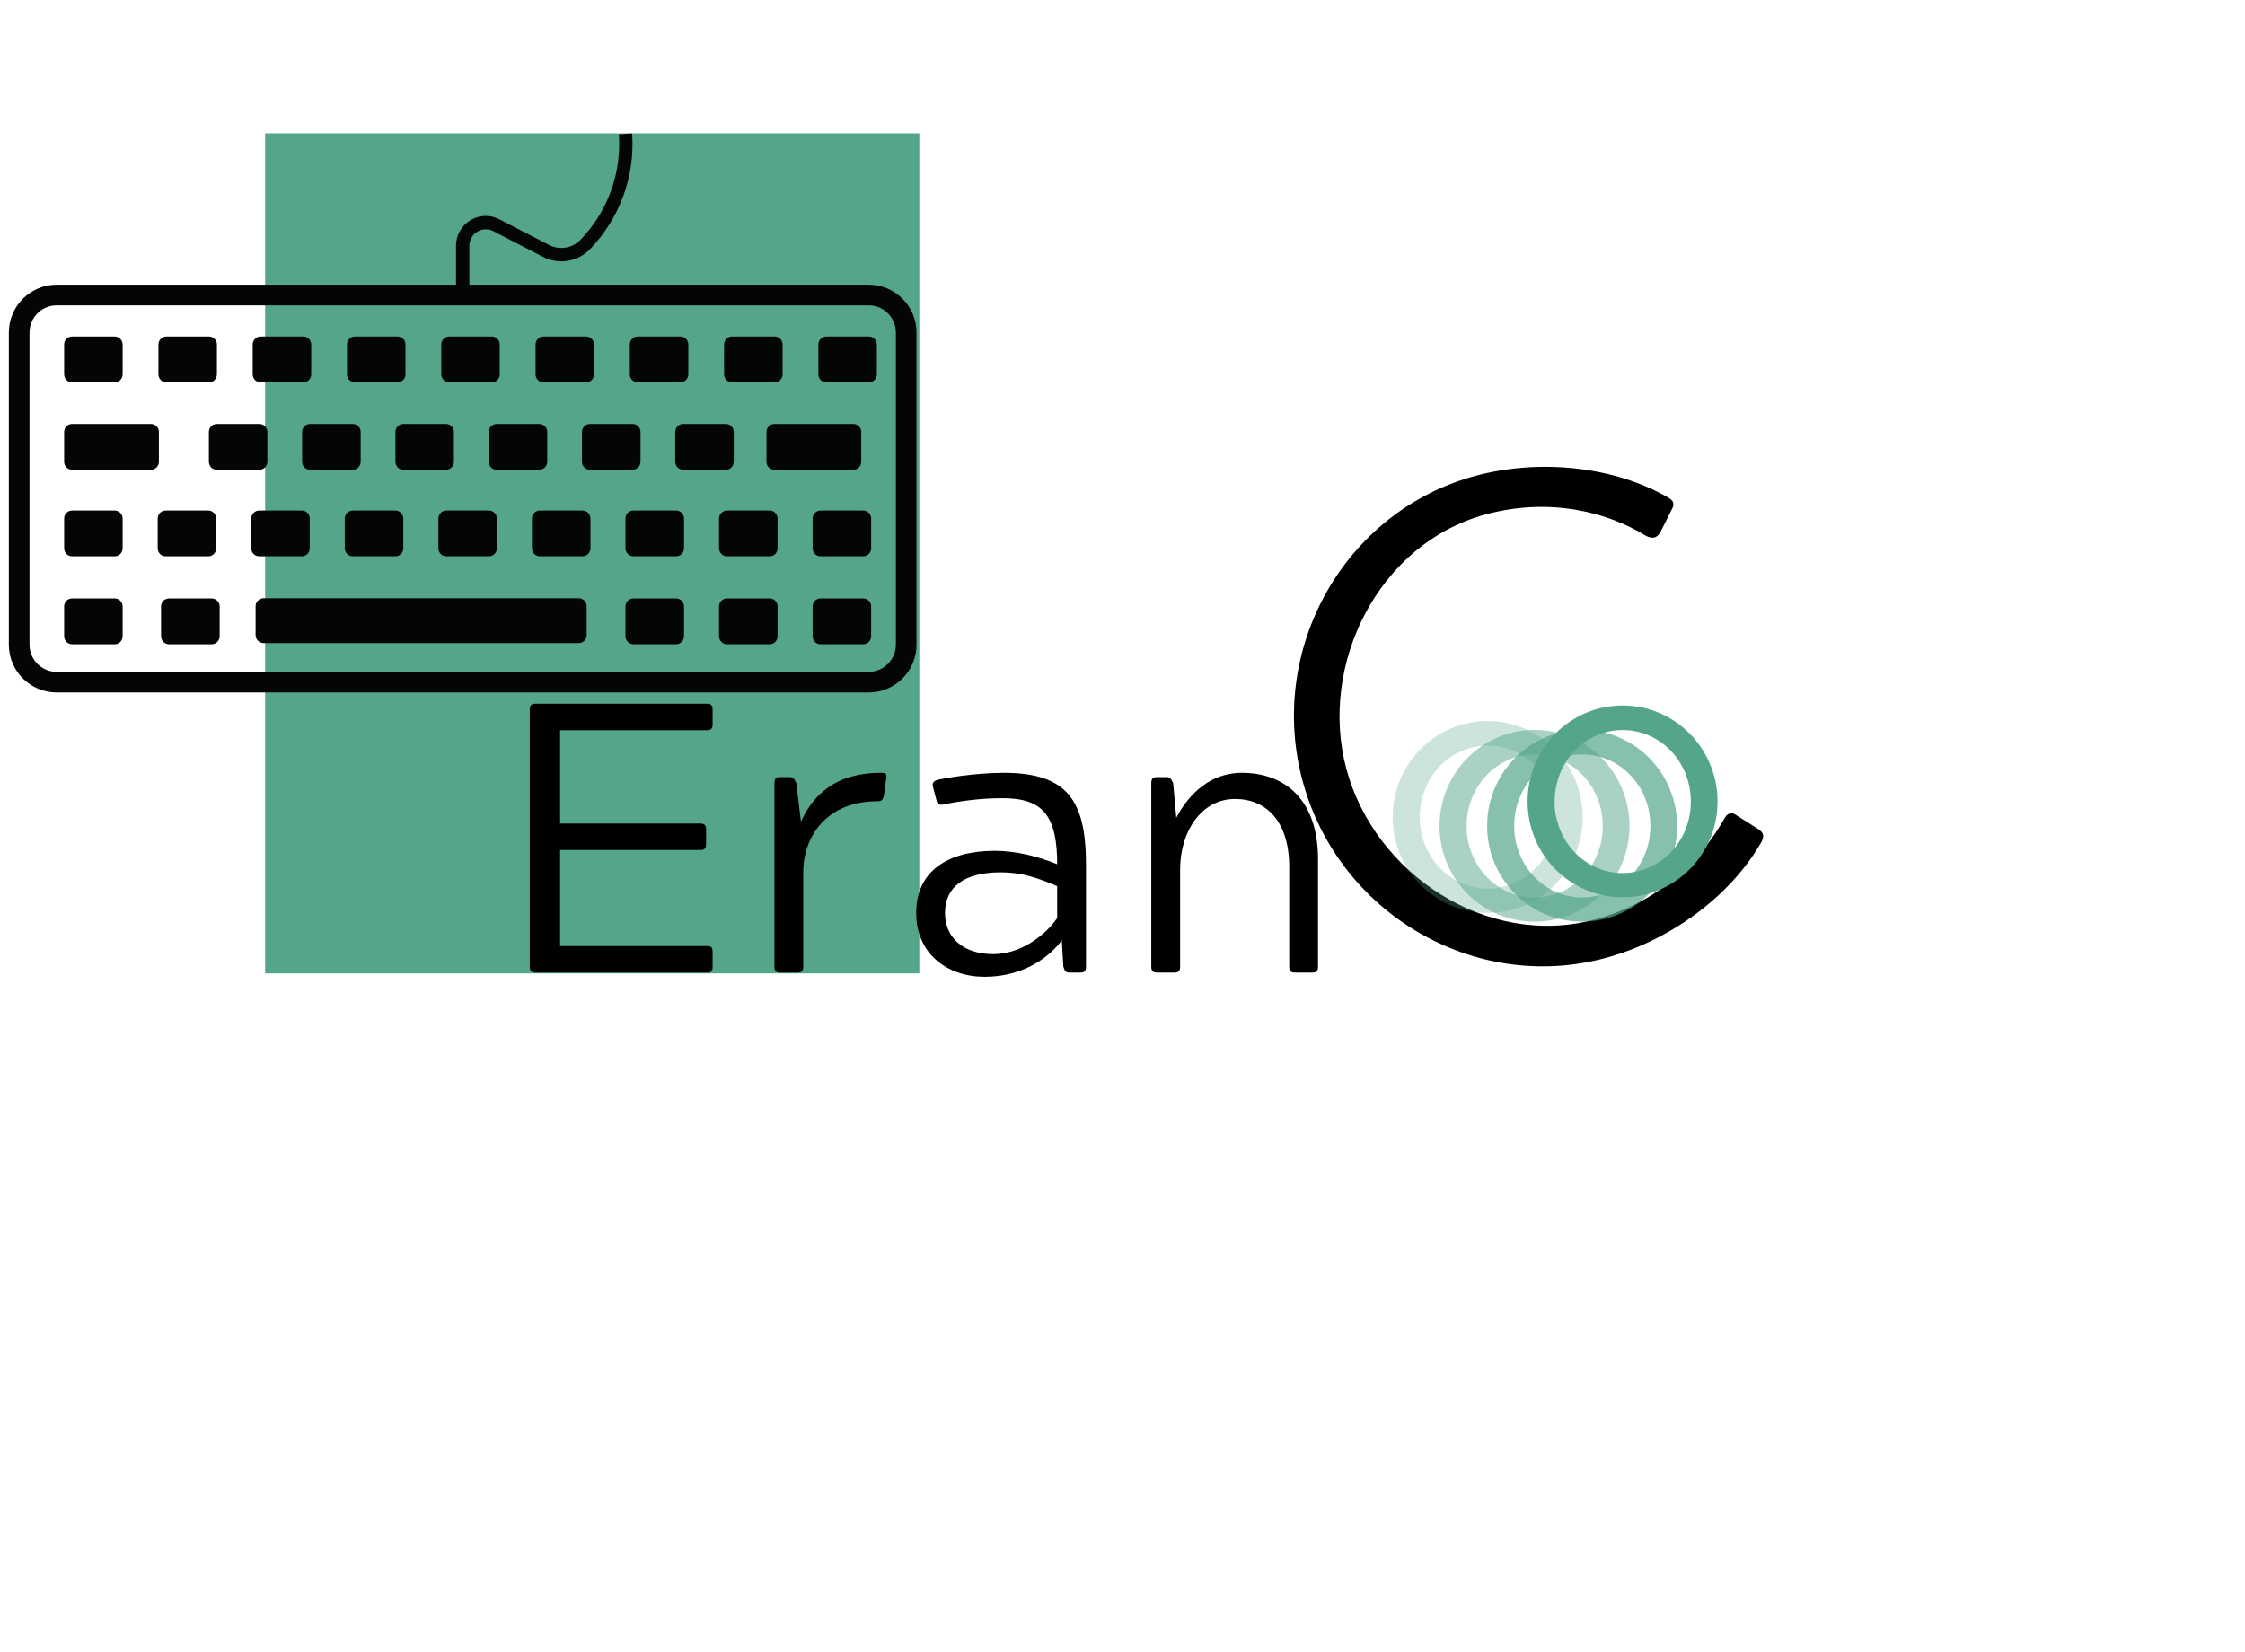 <svg xmlns="http://www.w3.org/2000/svg" xmlns:xlink="http://www.w3.org/1999/xlink" width="432" zoomAndPan="magnify" viewBox="0 0 324 238.5" height="318" preserveAspectRatio="xMidYMid meet" version="1.0"><defs><filter x="0%" y="0%" width="100%" height="100%" id="2cacf4145d"><feColorMatrix values="0 0 0 0 1 0 0 0 0 1 0 0 0 0 1 0 0 0 1 0" color-interpolation-filters="sRGB"/></filter><g/><clipPath id="2f1d97cfa9"><path d="M 38.262 19.25 L 132.68 19.25 L 132.68 140.516 L 38.262 140.516 Z M 38.262 19.25 " clip-rule="nonzero"/></clipPath><clipPath id="508b2e76f5"><path d="M 1.277 19.25 L 132.273 19.25 L 132.273 99.957 L 1.277 99.957 Z M 1.277 19.25 " clip-rule="nonzero"/></clipPath><mask id="3ba7ae9bd5"><g filter="url(#2cacf4145d)"><rect x="-32.4" width="388.8" fill="#000000" y="-23.85" height="286.2" fill-opacity="0.3"/></g></mask><clipPath id="49b311e460"><rect x="0" width="34" y="0" height="58"/></clipPath><mask id="d2194e5dc6"><g filter="url(#2cacf4145d)"><rect x="-32.4" width="388.8" fill="#000000" y="-23.85" height="286.2" fill-opacity="0.5"/></g></mask><clipPath id="1fb1c9be93"><rect x="0" width="34" y="0" height="57"/></clipPath><mask id="a536881607"><g filter="url(#2cacf4145d)"><rect x="-32.4" width="388.8" fill="#000000" y="-23.85" height="286.2" fill-opacity="0.7"/></g></mask><clipPath id="143d518bab"><rect x="0" width="34" y="0" height="57"/></clipPath></defs><g clip-path="url(#2f1d97cfa9)"><path fill="#54a58a" d="M 38.262 19.25 L 132.68 19.25 L 132.68 140.516 L 38.262 140.516 Z M 38.262 19.25 " fill-opacity="1" fill-rule="nonzero"/></g><g clip-path="url(#508b2e76f5)"><path fill="#040606" d="M 8.188 44.078 L 125.375 44.078 C 127.539 44.078 129.297 45.836 129.297 48.016 L 129.297 93.047 C 129.297 95.215 127.539 96.984 125.375 96.984 L 8.188 96.984 C 6.012 96.984 4.258 95.215 4.258 93.047 L 4.258 48.016 C 4.258 45.836 6.012 44.078 8.188 44.078 Z M 91.234 19.262 L 89.312 19.391 C 89.711 25.016 87.699 30.551 83.777 34.617 C 82.605 35.84 80.754 36.145 79.242 35.363 L 72.078 31.66 C 69.973 30.562 67.379 31.391 66.289 33.512 C 65.973 34.117 65.812 34.793 65.812 35.48 L 65.812 41.094 L 8.188 41.094 C 4.371 41.094 1.277 44.195 1.277 48.016 L 1.277 93.047 C 1.277 96.871 4.371 99.957 8.188 99.957 L 125.375 99.957 C 129.18 99.957 132.273 96.871 132.273 93.047 L 132.273 48.016 C 132.273 44.195 129.18 41.094 125.375 41.094 L 67.742 41.094 L 67.742 35.48 C 67.742 34.164 68.801 33.102 70.113 33.102 C 70.484 33.102 70.859 33.195 71.195 33.371 L 78.359 37.074 C 80.625 38.254 83.395 37.797 85.16 35.957 C 89.453 31.496 91.664 25.438 91.234 19.262 " fill-opacity="1" fill-rule="nonzero"/></g><path fill="#040606" d="M 16.547 48.574 L 10.406 48.574 C 9.77 48.574 9.258 49.102 9.258 49.73 L 9.258 54.039 C 9.258 54.68 9.77 55.195 10.406 55.195 L 16.547 55.195 C 17.188 55.195 17.699 54.68 17.699 54.039 L 17.699 49.73 C 17.699 49.102 17.188 48.574 16.547 48.574 " fill-opacity="1" fill-rule="nonzero"/><path fill="#040606" d="M 30.156 48.574 L 24.016 48.574 C 23.375 48.574 22.863 49.102 22.863 49.73 L 22.863 54.039 C 22.863 54.68 23.375 55.195 24.016 55.195 L 30.156 55.195 C 30.793 55.195 31.305 54.68 31.305 54.039 L 31.305 49.73 C 31.305 49.102 30.793 48.574 30.156 48.574 " fill-opacity="1" fill-rule="nonzero"/><path fill="#040606" d="M 43.762 48.574 L 37.621 48.574 C 36.98 48.574 36.469 49.102 36.469 49.73 L 36.469 54.039 C 36.469 54.68 36.98 55.195 37.621 55.195 L 43.762 55.195 C 44.402 55.195 44.914 54.68 44.914 54.039 L 44.914 49.73 C 44.914 49.102 44.402 48.574 43.762 48.574 " fill-opacity="1" fill-rule="nonzero"/><path fill="#040606" d="M 57.367 48.574 L 51.227 48.574 C 50.586 48.574 50.074 49.102 50.074 49.73 L 50.074 54.039 C 50.074 54.68 50.586 55.195 51.227 55.195 L 57.367 55.195 C 58.008 55.195 58.52 54.68 58.52 54.039 L 58.52 49.73 C 58.52 49.102 58.008 48.574 57.367 48.574 " fill-opacity="1" fill-rule="nonzero"/><path fill="#040606" d="M 70.973 48.574 L 64.832 48.574 C 64.195 48.574 63.684 49.102 63.684 49.73 L 63.684 54.039 C 63.684 54.68 64.195 55.195 64.832 55.195 L 70.973 55.195 C 71.613 55.195 72.125 54.68 72.125 54.039 L 72.125 49.73 C 72.125 49.102 71.613 48.574 70.973 48.574 " fill-opacity="1" fill-rule="nonzero"/><path fill="#040606" d="M 84.582 48.574 L 78.441 48.574 C 77.801 48.574 77.289 49.102 77.289 49.73 L 77.289 54.039 C 77.289 54.68 77.801 55.195 78.441 55.195 L 84.582 55.195 C 85.219 55.195 85.73 54.68 85.73 54.039 L 85.73 49.73 C 85.73 49.102 85.219 48.574 84.582 48.574 " fill-opacity="1" fill-rule="nonzero"/><path fill="#040606" d="M 98.188 48.574 L 92.047 48.574 C 91.406 48.574 90.895 49.102 90.895 49.73 L 90.895 54.039 C 90.895 54.68 91.406 55.195 92.047 55.195 L 98.188 55.195 C 98.828 55.195 99.34 54.68 99.34 54.039 L 99.34 49.73 C 99.34 49.102 98.828 48.574 98.188 48.574 " fill-opacity="1" fill-rule="nonzero"/><path fill="#040606" d="M 111.793 48.574 L 105.652 48.574 C 105.012 48.574 104.5 49.102 104.5 49.73 L 104.5 54.039 C 104.5 54.68 105.012 55.195 105.652 55.195 L 111.793 55.195 C 112.434 55.195 112.945 54.68 112.945 54.039 L 112.945 49.73 C 112.945 49.102 112.434 48.574 111.793 48.574 " fill-opacity="1" fill-rule="nonzero"/><path fill="#040606" d="M 125.41 48.574 L 119.258 48.574 C 118.621 48.574 118.109 49.102 118.109 49.73 L 118.109 54.039 C 118.109 54.68 118.621 55.195 119.258 55.195 L 125.41 55.195 C 126.039 55.195 126.551 54.68 126.551 54.039 L 126.551 49.73 C 126.551 49.102 126.039 48.574 125.41 48.574 " fill-opacity="1" fill-rule="nonzero"/><path fill="#040606" d="M 21.781 61.195 L 10.406 61.195 C 9.77 61.195 9.258 61.707 9.258 62.348 L 9.258 66.656 C 9.258 67.289 9.77 67.812 10.406 67.812 L 21.781 67.812 C 22.422 67.812 22.934 67.289 22.934 66.656 L 22.934 62.348 C 22.934 61.707 22.422 61.195 21.781 61.195 " fill-opacity="1" fill-rule="nonzero"/><path fill="#040606" d="M 37.434 61.195 L 31.293 61.195 C 30.656 61.195 30.145 61.707 30.145 62.348 L 30.145 66.656 C 30.145 67.289 30.656 67.812 31.293 67.812 L 37.434 67.812 C 38.074 67.812 38.586 67.289 38.586 66.656 L 38.586 62.348 C 38.586 61.707 38.074 61.195 37.434 61.195 " fill-opacity="1" fill-rule="nonzero"/><path fill="#040606" d="M 50.902 61.195 L 44.75 61.195 C 44.121 61.195 43.598 61.707 43.598 62.348 L 43.598 66.656 C 43.598 67.289 44.121 67.812 44.75 67.812 L 50.902 67.812 C 51.531 67.812 52.055 67.289 52.055 66.656 L 52.055 62.348 C 52.055 61.707 51.531 61.195 50.902 61.195 " fill-opacity="1" fill-rule="nonzero"/><path fill="#040606" d="M 64.355 61.195 L 58.215 61.195 C 57.578 61.195 57.066 61.707 57.066 62.348 L 57.066 66.656 C 57.066 67.289 57.578 67.812 58.215 67.812 L 64.355 67.812 C 64.996 67.812 65.508 67.289 65.508 66.656 L 65.508 62.348 C 65.508 61.707 64.996 61.195 64.355 61.195 " fill-opacity="1" fill-rule="nonzero"/><path fill="#040606" d="M 77.824 61.195 L 71.684 61.195 C 71.043 61.195 70.531 61.707 70.531 62.348 L 70.531 66.656 C 70.531 67.289 71.043 67.812 71.684 67.812 L 77.824 67.812 C 78.465 67.812 78.977 67.289 78.977 66.656 L 78.977 62.348 C 78.977 61.707 78.465 61.195 77.824 61.195 " fill-opacity="1" fill-rule="nonzero"/><path fill="#040606" d="M 91.289 61.195 L 85.141 61.195 C 84.512 61.195 83.988 61.707 83.988 62.348 L 83.988 66.656 C 83.988 67.289 84.512 67.812 85.141 67.812 L 91.289 67.812 C 91.918 67.812 92.441 67.289 92.441 66.656 L 92.441 62.348 C 92.441 61.707 91.918 61.195 91.289 61.195 " fill-opacity="1" fill-rule="nonzero"/><path fill="#040606" d="M 104.758 61.195 L 98.605 61.195 C 97.965 61.195 97.453 61.707 97.453 62.348 L 97.453 66.656 C 97.453 67.289 97.965 67.812 98.605 67.812 L 104.758 67.812 C 105.387 67.812 105.898 67.289 105.898 66.656 L 105.898 62.348 C 105.898 61.707 105.387 61.195 104.758 61.195 " fill-opacity="1" fill-rule="nonzero"/><path fill="#040606" d="M 123.145 61.195 L 111.77 61.195 C 111.129 61.195 110.617 61.707 110.617 62.348 L 110.617 66.656 C 110.617 67.289 111.129 67.812 111.77 67.812 L 123.145 67.812 C 123.785 67.812 124.297 67.289 124.297 66.656 L 124.297 62.348 C 124.297 61.707 123.785 61.195 123.145 61.195 " fill-opacity="1" fill-rule="nonzero"/><path fill="#040606" d="M 16.547 73.695 L 10.406 73.695 C 9.77 73.695 9.258 74.207 9.258 74.848 L 9.258 79.148 C 9.258 79.789 9.77 80.301 10.406 80.301 L 16.547 80.301 C 17.188 80.301 17.699 79.789 17.699 79.148 L 17.699 74.848 C 17.699 74.207 17.188 73.695 16.547 73.695 " fill-opacity="1" fill-rule="nonzero"/><path fill="#040606" d="M 30.051 73.695 L 23.91 73.695 C 23.27 73.695 22.758 74.207 22.758 74.848 L 22.758 79.148 C 22.758 79.789 23.27 80.301 23.91 80.301 L 30.051 80.301 C 30.691 80.301 31.203 79.789 31.203 79.148 L 31.203 74.848 C 31.203 74.207 30.691 73.695 30.051 73.695 " fill-opacity="1" fill-rule="nonzero"/><path fill="#040606" d="M 43.562 73.695 L 37.41 73.695 C 36.773 73.695 36.262 74.207 36.262 74.848 L 36.262 79.148 C 36.262 79.789 36.773 80.301 37.41 80.301 L 43.562 80.301 C 44.191 80.301 44.703 79.789 44.703 79.148 L 44.703 74.848 C 44.703 74.207 44.191 73.695 43.562 73.695 " fill-opacity="1" fill-rule="nonzero"/><path fill="#040606" d="M 57.055 73.695 L 50.914 73.695 C 50.273 73.695 49.762 74.207 49.762 74.848 L 49.762 79.148 C 49.762 79.789 50.273 80.301 50.914 80.301 L 57.055 80.301 C 57.691 80.301 58.203 79.789 58.203 79.148 L 58.203 74.848 C 58.203 74.207 57.691 73.695 57.055 73.695 " fill-opacity="1" fill-rule="nonzero"/><path fill="#040606" d="M 70.566 73.695 L 64.414 73.695 C 63.777 73.695 63.266 74.207 63.266 74.848 L 63.266 79.148 C 63.266 79.789 63.777 80.301 64.414 80.301 L 70.566 80.301 C 71.195 80.301 71.707 79.789 71.707 79.148 L 71.707 74.848 C 71.707 74.207 71.195 73.695 70.566 73.695 " fill-opacity="1" fill-rule="nonzero"/><path fill="#040606" d="M 84.07 73.695 L 77.918 73.695 C 77.289 73.695 76.766 74.207 76.766 74.848 L 76.766 79.148 C 76.766 79.789 77.289 80.301 77.918 80.301 L 84.07 80.301 C 84.695 80.301 85.219 79.789 85.219 79.148 L 85.219 74.848 C 85.219 74.207 84.695 73.695 84.07 73.695 " fill-opacity="1" fill-rule="nonzero"/><path fill="#040606" d="M 97.57 73.695 L 91.418 73.695 C 90.789 73.695 90.266 74.207 90.266 74.848 L 90.266 79.148 C 90.266 79.789 90.789 80.301 91.418 80.301 L 97.57 80.301 C 98.199 80.301 98.723 79.789 98.723 79.148 L 98.723 74.848 C 98.723 74.207 98.199 73.695 97.57 73.695 " fill-opacity="1" fill-rule="nonzero"/><path fill="#040606" d="M 111.074 73.695 L 104.922 73.695 C 104.293 73.695 103.77 74.207 103.77 74.848 L 103.77 79.148 C 103.77 79.789 104.293 80.301 104.922 80.301 L 111.074 80.301 C 111.711 80.301 112.223 79.789 112.223 79.148 L 112.223 74.848 C 112.223 74.207 111.711 73.695 111.074 73.695 " fill-opacity="1" fill-rule="nonzero"/><path fill="#040606" d="M 124.574 73.695 L 118.422 73.695 C 117.793 73.695 117.281 74.207 117.281 74.848 L 117.281 79.148 C 117.281 79.789 117.793 80.301 118.422 80.301 L 124.574 80.301 C 125.215 80.301 125.727 79.789 125.727 79.148 L 125.727 74.848 C 125.727 74.207 125.215 73.695 124.574 73.695 " fill-opacity="1" fill-rule="nonzero"/><path fill="#040606" d="M 16.547 86.383 L 10.406 86.383 C 9.77 86.383 9.258 86.895 9.258 87.535 L 9.258 91.848 C 9.258 92.477 9.77 93 10.406 93 L 16.547 93 C 17.188 93 17.699 92.477 17.699 91.848 L 17.699 87.535 C 17.699 86.895 17.188 86.383 16.547 86.383 " fill-opacity="1" fill-rule="nonzero"/><path fill="#040606" d="M 30.551 86.383 L 24.398 86.383 C 23.758 86.383 23.246 86.895 23.246 87.535 L 23.246 91.848 C 23.246 92.477 23.758 93 24.398 93 L 30.551 93 C 31.18 93 31.703 92.477 31.703 91.848 L 31.703 87.535 C 31.703 86.895 31.18 86.383 30.551 86.383 " fill-opacity="1" fill-rule="nonzero"/><path fill="#040606" d="M 97.57 86.383 L 91.418 86.383 C 90.789 86.383 90.266 86.895 90.266 87.535 L 90.266 91.848 C 90.266 92.477 90.789 93 91.418 93 L 97.57 93 C 98.199 93 98.723 92.477 98.723 91.848 L 98.723 87.535 C 98.723 86.895 98.199 86.383 97.57 86.383 " fill-opacity="1" fill-rule="nonzero"/><path fill="#040606" d="M 111.074 86.383 L 104.922 86.383 C 104.293 86.383 103.77 86.895 103.77 87.535 L 103.77 91.848 C 103.77 92.477 104.293 93 104.922 93 L 111.074 93 C 111.711 93 112.223 92.477 112.223 91.848 L 112.223 87.535 C 112.223 86.895 111.711 86.383 111.074 86.383 " fill-opacity="1" fill-rule="nonzero"/><path fill="#040606" d="M 124.574 86.383 L 118.422 86.383 C 117.793 86.383 117.281 86.895 117.281 87.535 L 117.281 91.848 C 117.281 92.477 117.793 93 118.422 93 L 124.574 93 C 125.215 93 125.727 92.477 125.727 91.848 L 125.727 87.535 C 125.727 86.895 125.215 86.383 124.574 86.383 " fill-opacity="1" fill-rule="nonzero"/><path fill="#040606" d="M 83.523 86.359 L 38.039 86.359 C 37.398 86.359 36.887 86.883 36.887 87.512 L 36.887 91.672 C 36.887 92.301 37.398 92.828 38.039 92.828 L 83.523 92.828 C 84.16 92.828 84.672 92.301 84.672 91.672 L 84.672 87.512 C 84.672 86.883 84.16 86.359 83.523 86.359 " fill-opacity="1" fill-rule="nonzero"/><g fill="#000000" fill-opacity="1"><g transform="translate(71.132, 140.389)"><g><path d="M 31.715 -37.922 C 31.715 -38.59 31.492 -38.809 30.883 -38.809 L 6.211 -38.809 C 5.543 -38.809 5.324 -38.59 5.324 -37.922 L 5.324 -0.887 C 5.324 -0.223 5.543 0 6.211 0 L 30.883 0 C 31.547 0 31.715 -0.223 31.715 -0.887 L 31.715 -2.938 C 31.715 -3.605 31.547 -3.824 30.883 -3.824 L 9.703 -3.824 L 9.703 -17.688 L 29.883 -17.688 C 30.551 -17.688 30.77 -17.906 30.77 -18.574 L 30.77 -20.625 C 30.77 -21.289 30.551 -21.512 29.883 -21.512 L 9.703 -21.512 L 9.703 -34.984 L 30.883 -34.984 C 31.492 -34.984 31.715 -35.207 31.715 -35.871 Z M 31.715 -37.922 "/></g></g></g><g fill="#000000" fill-opacity="1"><g transform="translate(106.281, 140.389)"><g><path d="M 20.848 -28.832 C 12.973 -28.832 10.422 -24.117 9.312 -21.789 L 8.648 -27.332 C 8.371 -28 8.148 -28.219 7.707 -28.219 L 6.32 -28.219 C 5.711 -28.219 5.488 -28 5.488 -27.332 L 5.488 -0.887 C 5.488 -0.223 5.711 0 6.32 0 L 8.816 0 C 9.426 0 9.648 -0.223 9.648 -0.887 L 9.648 -14.527 C 9.648 -19.684 13.086 -24.727 20.293 -24.727 C 20.957 -24.727 21.125 -24.895 21.289 -25.559 L 21.621 -28.055 C 21.734 -28.609 21.621 -28.832 20.848 -28.832 Z M 20.848 -28.832 "/></g></g></g><g fill="#000000" fill-opacity="1"><g transform="translate(129.233, 140.389)"><g><path d="M 26.668 0 C 27.277 0 27.5 -0.223 27.5 -0.887 L 27.5 -15.523 C 27.5 -24.672 24.949 -28.832 15.637 -28.832 C 11.367 -28.832 6.766 -28 6.098 -27.832 C 5.434 -27.609 5.266 -27.332 5.434 -26.723 L 5.875 -25.059 C 5.988 -24.504 6.152 -24.227 6.598 -24.227 C 6.652 -24.227 6.82 -24.227 6.93 -24.285 C 9.039 -24.672 11.922 -25.172 15.469 -25.172 C 21.289 -25.172 23.34 -22.621 23.34 -15.637 C 20.516 -16.801 17.297 -17.574 14.359 -17.574 C 7.539 -17.574 2.992 -14.637 2.992 -8.594 C 2.992 -2.66 7.539 0.609 12.863 0.609 C 18.852 0.609 22.512 -2.605 24.008 -4.656 L 24.227 -0.887 C 24.395 -0.223 24.617 0 25.059 0 Z M 15.191 -14.469 C 18.352 -14.469 20.516 -13.641 23.34 -12.477 L 23.34 -7.871 C 21.566 -5.266 17.965 -2.66 14.137 -2.66 C 9.648 -2.66 7.152 -5.156 7.152 -8.594 C 7.152 -12.363 9.926 -14.469 15.191 -14.469 Z M 15.191 -14.469 "/></g></g></g><g fill="#000000" fill-opacity="1"><g transform="translate(160.667, 140.389)"><g><path d="M 5.488 -0.887 C 5.488 -0.223 5.711 0 6.32 0 L 8.816 0 C 9.426 0 9.648 -0.223 9.648 -0.887 L 9.648 -14.859 C 9.648 -20.402 12.75 -25.059 17.574 -25.059 C 22.066 -25.059 25.395 -21.844 25.395 -15.246 L 25.395 -0.887 C 25.395 -0.223 25.613 0 26.223 0 L 28.719 0 C 29.328 0 29.551 -0.223 29.551 -0.887 L 29.551 -16.355 C 29.551 -25.227 24.504 -28.832 18.574 -28.832 C 13.141 -28.832 10.258 -24.562 9.094 -22.344 L 8.648 -27.332 C 8.371 -28 8.148 -28.219 7.707 -28.219 L 6.32 -28.219 C 5.711 -28.219 5.488 -28 5.488 -27.332 Z M 5.488 -0.887 "/></g></g></g><g fill="#000000" fill-opacity="1"><g transform="translate(192.111, 147.585)"><g><path d="M 58.605 -29.828 C 58.215 -30.137 57.875 -30.25 57.492 -30.148 C 57.203 -30.07 56.965 -29.801 56.758 -29.434 C 53.414 -23.5 47.453 -17.375 38.059 -14.852 C 22.523 -10.676 6.273 -21.422 2.203 -36.574 C -1.844 -51.629 6.809 -69.168 22.344 -73.34 C 31.738 -75.863 40.066 -73.578 45.496 -70.203 C 45.957 -70.02 46.293 -69.906 46.68 -70.008 C 46.965 -70.086 47.297 -70.379 47.508 -70.746 L 49.113 -73.953 C 49.605 -74.805 49.477 -75.285 48.625 -75.773 C 40.84 -80.262 30.148 -81.398 20.848 -78.902 C 1.961 -73.828 -9.254 -53.953 -4.125 -34.875 C 1 -15.793 20.664 -4.215 39.551 -9.289 C 48.852 -11.789 57.531 -18.129 62.02 -25.914 C 62.582 -26.887 62.453 -27.367 61.574 -27.953 Z M 58.605 -29.828 "/></g></g></g><g mask="url(#3ba7ae9bd5)"><g transform="matrix(1, 0, 0, 1, 198, 91)"><g clip-path="url(#49b311e460)"><g fill="#54a58a" fill-opacity="1"><g transform="translate(0.492, 40.188)"><g><path d="M 16.215 -27.109 C 8.602 -27.109 2.504 -20.852 2.504 -13.242 C 2.504 -5.629 8.602 0.574 16.215 0.574 C 23.824 0.574 29.922 -5.629 29.922 -13.242 C 29.922 -20.852 23.824 -27.109 16.215 -27.109 Z M 16.215 -23.562 C 21.688 -23.562 26.066 -18.977 26.066 -13.242 C 26.066 -7.508 21.688 -2.918 16.215 -2.918 C 10.793 -2.918 6.414 -7.508 6.414 -13.242 C 6.414 -18.977 10.793 -23.562 16.215 -23.562 Z M 16.215 -23.562 "/></g></g></g></g></g></g><g mask="url(#d2194e5dc6)"><g transform="matrix(1, 0, 0, 1, 204, 93)"><g clip-path="url(#1fb1c9be93)"><g fill="#54a58a" fill-opacity="1"><g transform="translate(1.25, 39.474)"><g><path d="M 16.215 -27.109 C 8.602 -27.109 2.504 -20.852 2.504 -13.242 C 2.504 -5.629 8.602 0.574 16.215 0.574 C 23.824 0.574 29.922 -5.629 29.922 -13.242 C 29.922 -20.852 23.824 -27.109 16.215 -27.109 Z M 16.215 -23.562 C 21.688 -23.562 26.066 -18.977 26.066 -13.242 C 26.066 -7.508 21.688 -2.918 16.215 -2.918 C 10.793 -2.918 6.414 -7.508 6.414 -13.242 C 6.414 -18.977 10.793 -23.562 16.215 -23.562 Z M 16.215 -23.562 "/></g></g></g></g></g></g><g mask="url(#a536881607)"><g transform="matrix(1, 0, 0, 1, 211, 93)"><g clip-path="url(#143d518bab)"><g fill="#54a58a" fill-opacity="1"><g transform="translate(1.12, 39.464)"><g><path d="M 16.215 -27.109 C 8.602 -27.109 2.504 -20.852 2.504 -13.242 C 2.504 -5.629 8.602 0.574 16.215 0.574 C 23.824 0.574 29.922 -5.629 29.922 -13.242 C 29.922 -20.852 23.824 -27.109 16.215 -27.109 Z M 16.215 -23.562 C 21.688 -23.562 26.066 -18.977 26.066 -13.242 C 26.066 -7.508 21.688 -2.918 16.215 -2.918 C 10.793 -2.918 6.414 -7.508 6.414 -13.242 C 6.414 -18.977 10.793 -23.562 16.215 -23.562 Z M 16.215 -23.562 "/></g></g></g></g></g></g><g fill="#54a58a" fill-opacity="1"><g transform="translate(217.957, 128.943)"><g><path d="M 16.215 -27.109 C 8.602 -27.109 2.504 -20.852 2.504 -13.242 C 2.504 -5.629 8.602 0.574 16.215 0.574 C 23.824 0.574 29.922 -5.629 29.922 -13.242 C 29.922 -20.852 23.824 -27.109 16.215 -27.109 Z M 16.215 -23.562 C 21.688 -23.562 26.066 -18.977 26.066 -13.242 C 26.066 -7.508 21.688 -2.918 16.215 -2.918 C 10.793 -2.918 6.414 -7.508 6.414 -13.242 C 6.414 -18.977 10.793 -23.562 16.215 -23.562 Z M 16.215 -23.562 "/></g></g></g></svg>